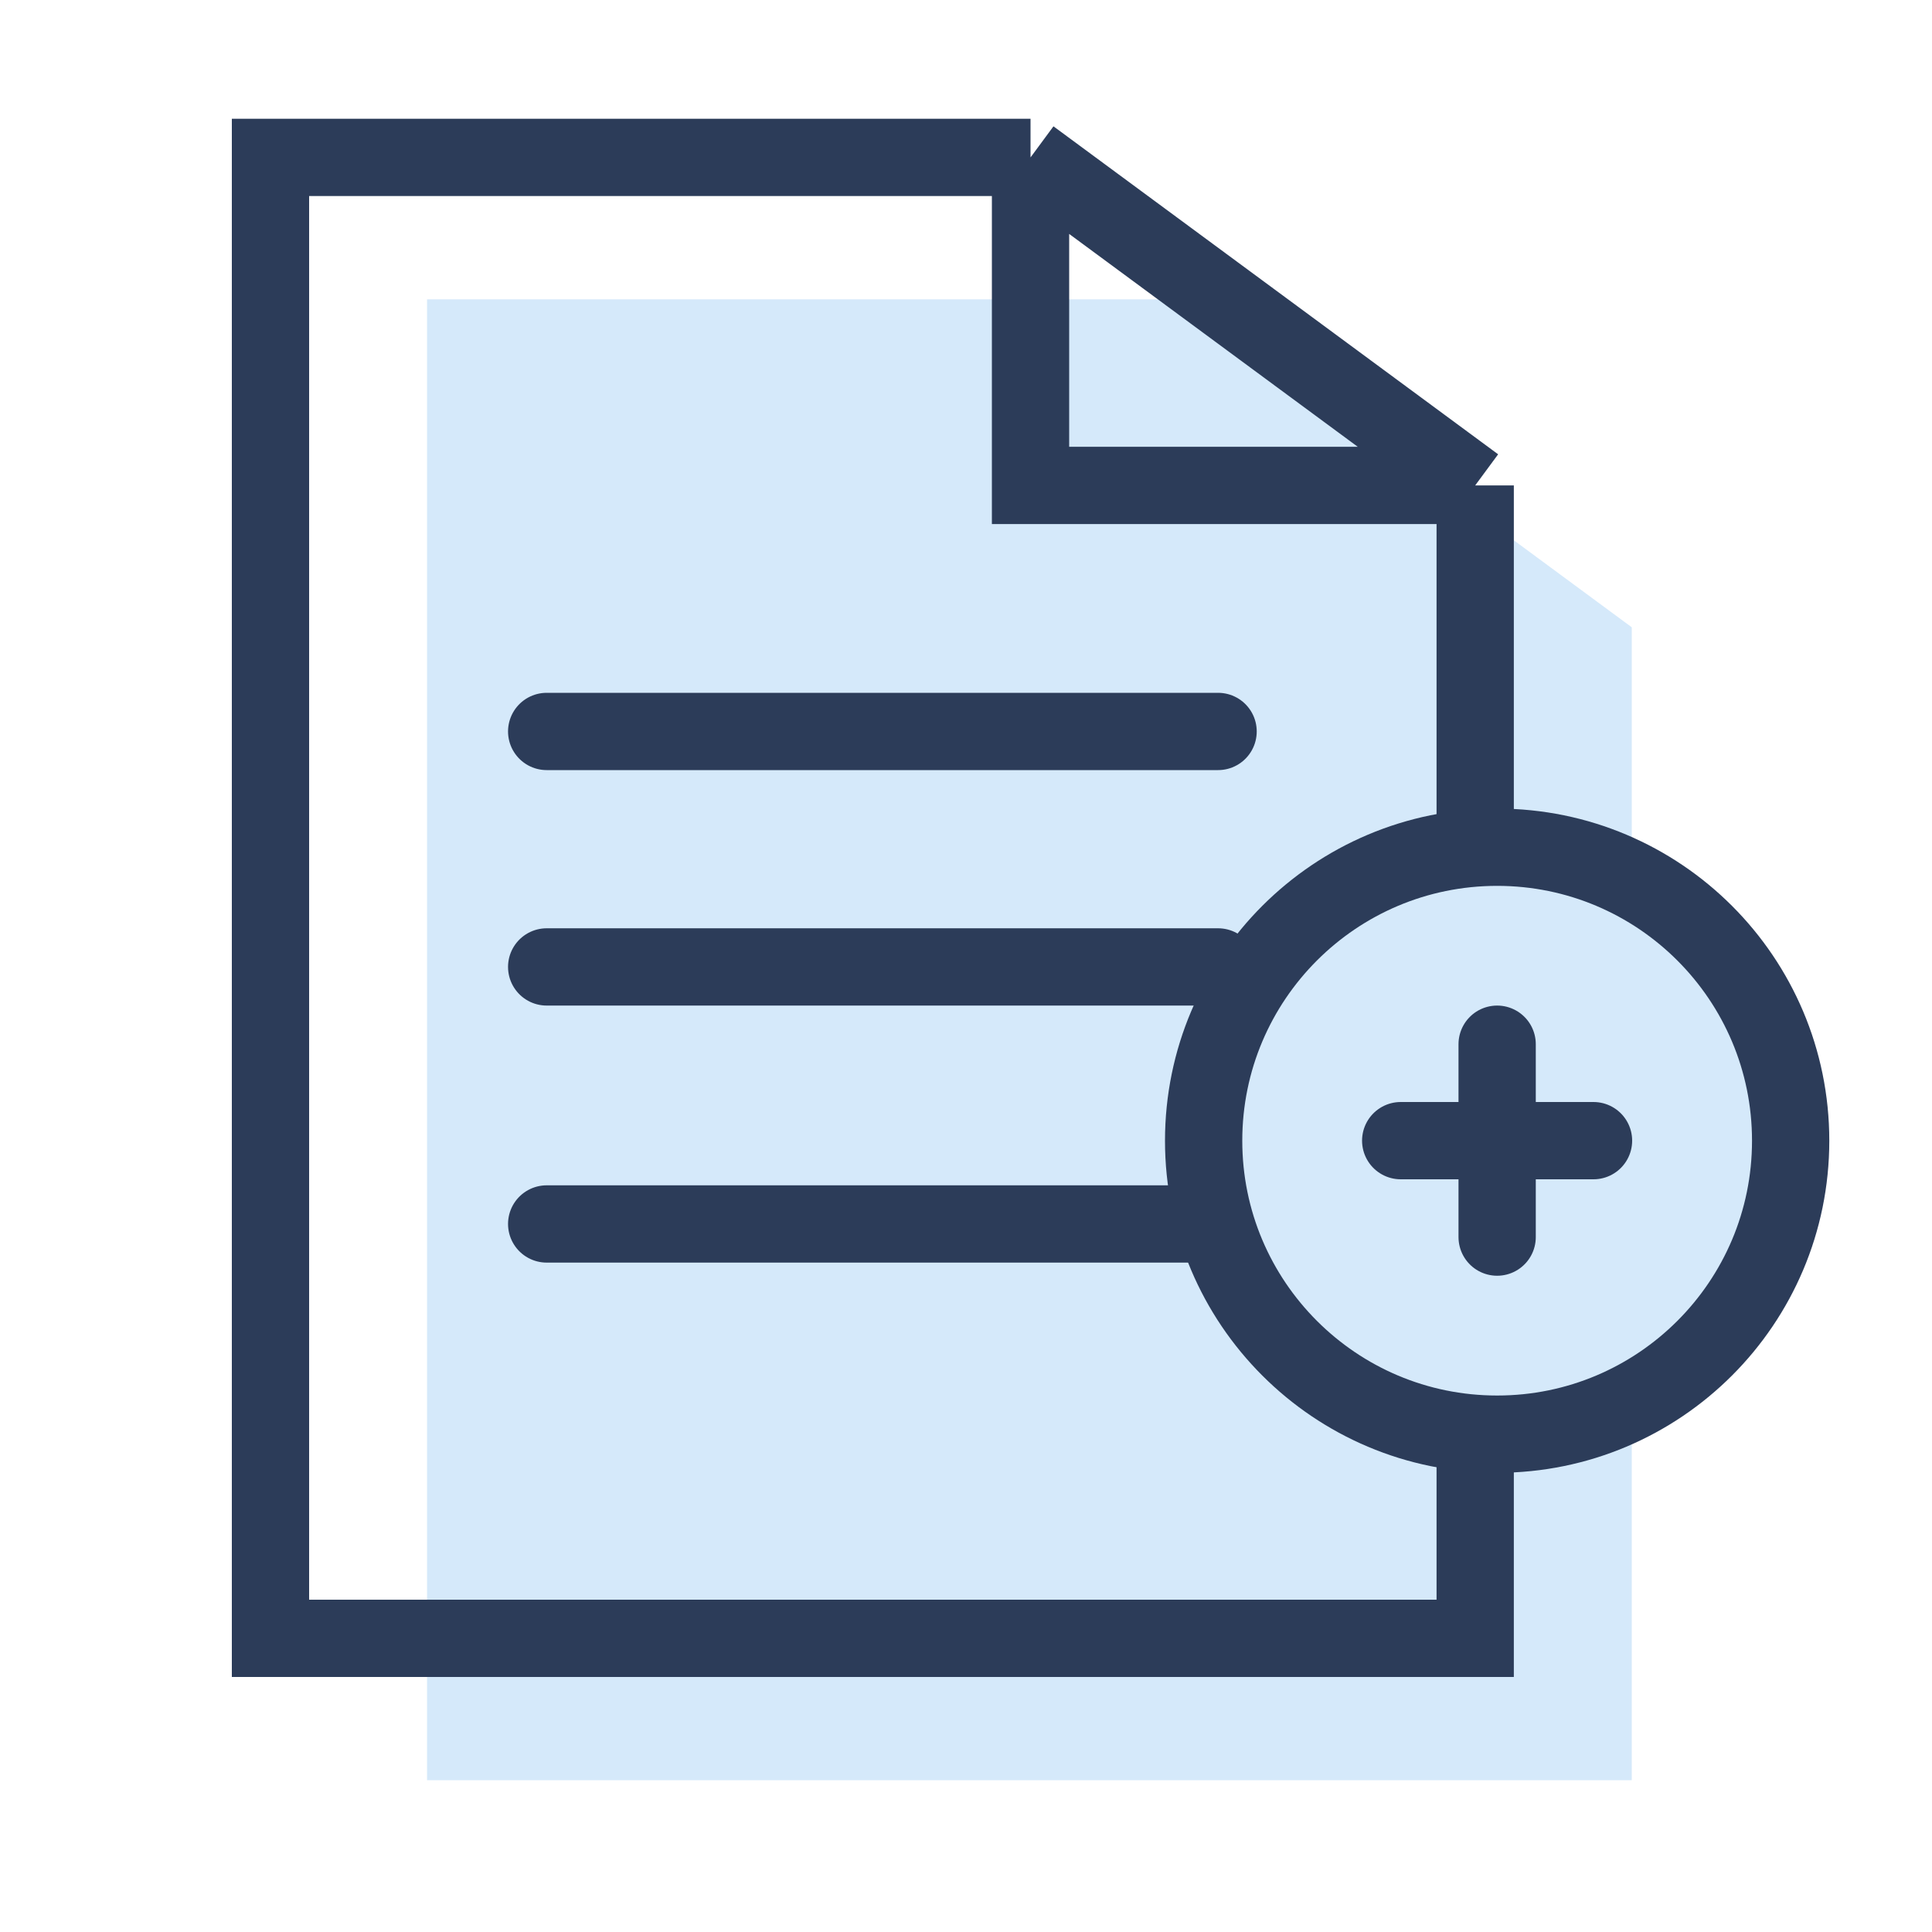 <svg width="25" height="25" viewBox="0 0 25 25" fill="none" xmlns="http://www.w3.org/2000/svg">
<path d="M5.526 3.873H15.361L21.115 8.117V23.036H5.526V3.873Z" fill="#D5E9FA"/>
<path d="M13.335 2.037L3.5 2.037V21.2H19.089V6.281M13.335 2.037L19.089 6.281M13.335 2.037V6.281H19.089" stroke="#2C3C59" stroke-miterlimit="10"/>
<path d="M7.074 12.512H15.762" stroke="#2C3C59" stroke-miterlimit="10" stroke-linecap="round" stroke-linejoin="round"/>
<path d="M7.074 9.465H15.762" stroke="#2C3C59" stroke-miterlimit="10" stroke-linecap="round" stroke-linejoin="round"/>
<path d="M7.074 15.838H15.762" stroke="#2C3C59" stroke-miterlimit="10" stroke-linecap="round" stroke-linejoin="round"/>
<path d="M19.373 18.558C21.47 18.558 23.171 16.858 23.171 14.761C23.171 12.663 21.47 10.963 19.373 10.963C17.276 10.963 15.575 12.663 15.575 14.761C15.575 16.858 17.276 18.558 19.373 18.558Z" fill="#D5E9FA" stroke="#2C3C59" stroke-miterlimit="10"/>
<path d="M19.373 13.512L19.373 16.008" stroke="#2C3C59" stroke-miterlimit="10" stroke-linecap="round" stroke-linejoin="round"/>
<path d="M20.62 14.76L18.125 14.76" stroke="#2C3C59" stroke-miterlimit="10" stroke-linecap="round" stroke-linejoin="round"/>
</svg>
